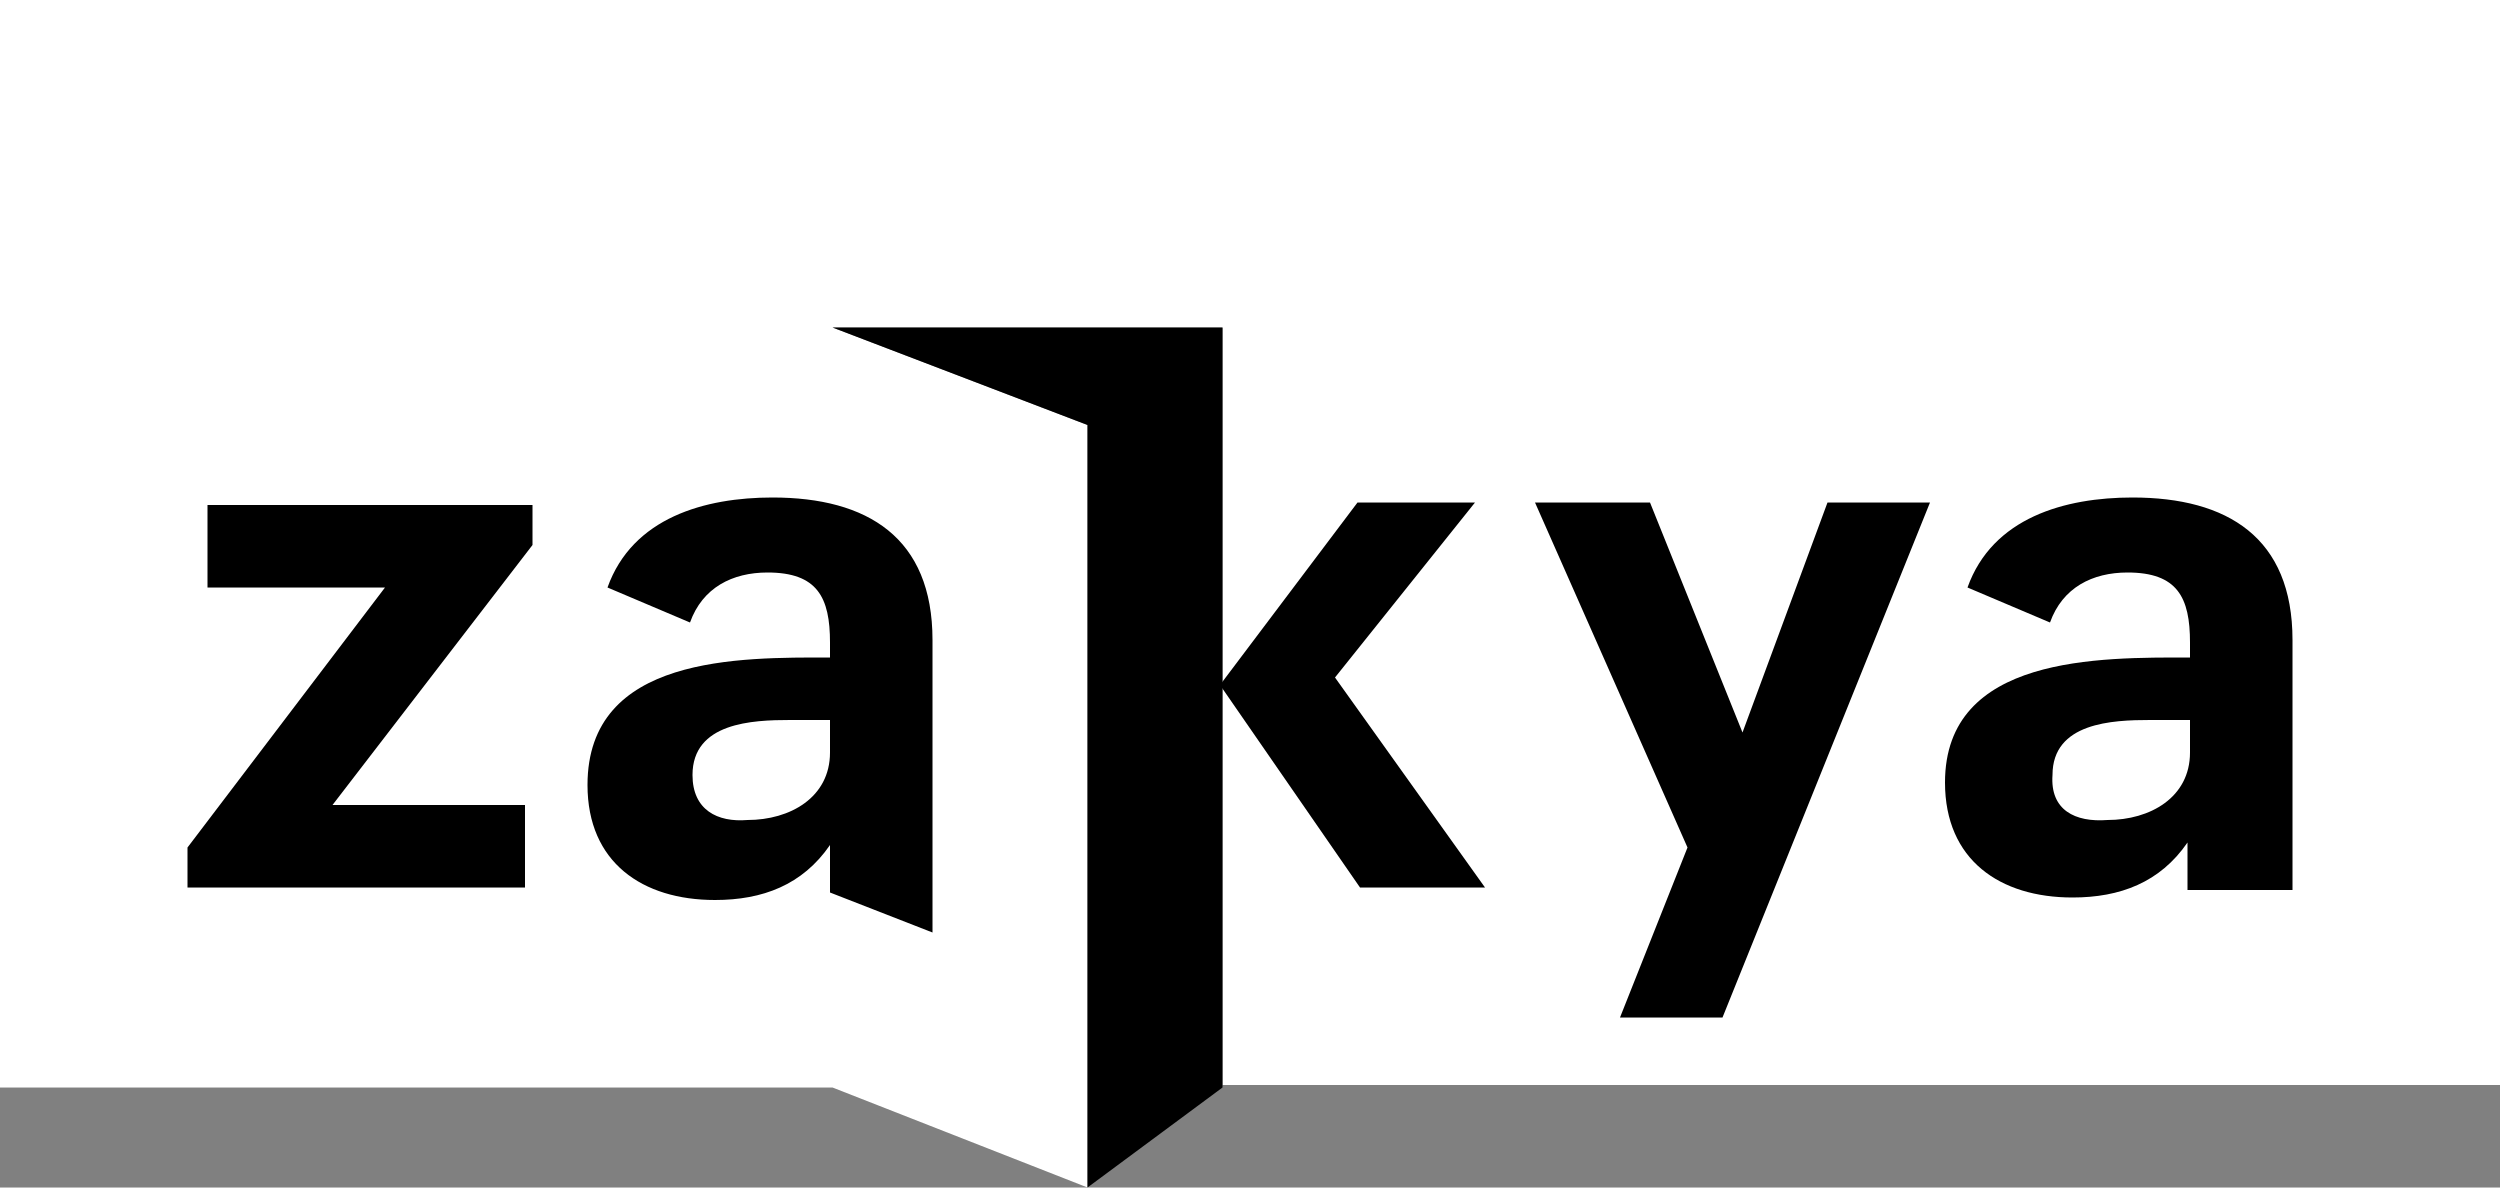 <?xml version="1.0" ?>
<!-- Generator: Adobe Illustrator 27.5.0, SVG Export Plug-In . SVG Version: 6.00 Build 0)  -->
<svg xmlns="http://www.w3.org/2000/svg" viewBox="0 0 100 47.5" enable-background="new 0 0 100 47.5">
	<rect x="0" y="0" width="100" height="47.5" fill="#808080" stroke="none"/>
	<style type="text/css">
	.st0{fill:#FFFFFF;}
</style>
	<g>
		<path class="st0" d="M0,0v43.5h33.3l10.2,4l0-30.5l-10.2-3.9h15.6v30.3H100V0H0z"/>
		<path d="M48.8,27.4l5.5-7.3H59l-5.6,7l6,8.4h-5L48.8,27.4z"/>
		<path d="M66,20.1l3.7,9.2l3.4-9.2h4.1l-8.3,20.6h-4.1l2.7-6.8l-6.1-13.8H66z"/>
		<path d="M87.6,26.3v-0.6c0-1.8-0.5-2.8-2.5-2.8c-1.4,0-2.6,0.6-3.1,2l-3.3-1.4c1-2.8,3.9-3.6,6.6-3.6c3.8,0,6.4,1.6,6.4,5.7v10   h-4.2v-1.9c-1.1,1.6-2.7,2.2-4.6,2.2c-2.9,0-5.1-1.5-5.1-4.6C77.8,26.2,84,26.3,87.6,26.3z M84.3,32.8c1.7,0,3.3-0.9,3.3-2.7v-1.3   h-1.6c-1.5,0-3.9,0.1-3.9,2.2C82,32.4,83,32.9,84.3,32.8L84.3,32.8z"/>
		<path d="M7.5,33.9l7.9-10.4H8.3v-3.3h13v1.6l-8,10.4H21v3.3H7.5V33.9z"/>
		<path d="M33.2,26.3v-0.6c0-1.8-0.5-2.8-2.5-2.8c-1.4,0-2.6,0.6-3.1,2l-3.3-1.4c1-2.8,3.9-3.6,6.6-3.6c3.8,0,6.4,1.6,6.4,5.7v11.7   l-4.1-1.6v-1.9c-1.1,1.6-2.7,2.2-4.6,2.2c-2.9,0-5.1-1.5-5.1-4.6C23.5,26.2,29.6,26.3,33.2,26.3z M29.9,32.8c1.7,0,3.3-0.9,3.3-2.7   v-1.3h-1.6c-1.5,0-3.9,0.1-3.9,2.2C27.7,32.4,28.7,32.9,29.9,32.8L29.9,32.8z"/>
		<polygon points="43.5,47.5 48.9,43.5 48.9,13.1 33.3,13.1 43.5,17  "/>
	</g>
</svg>